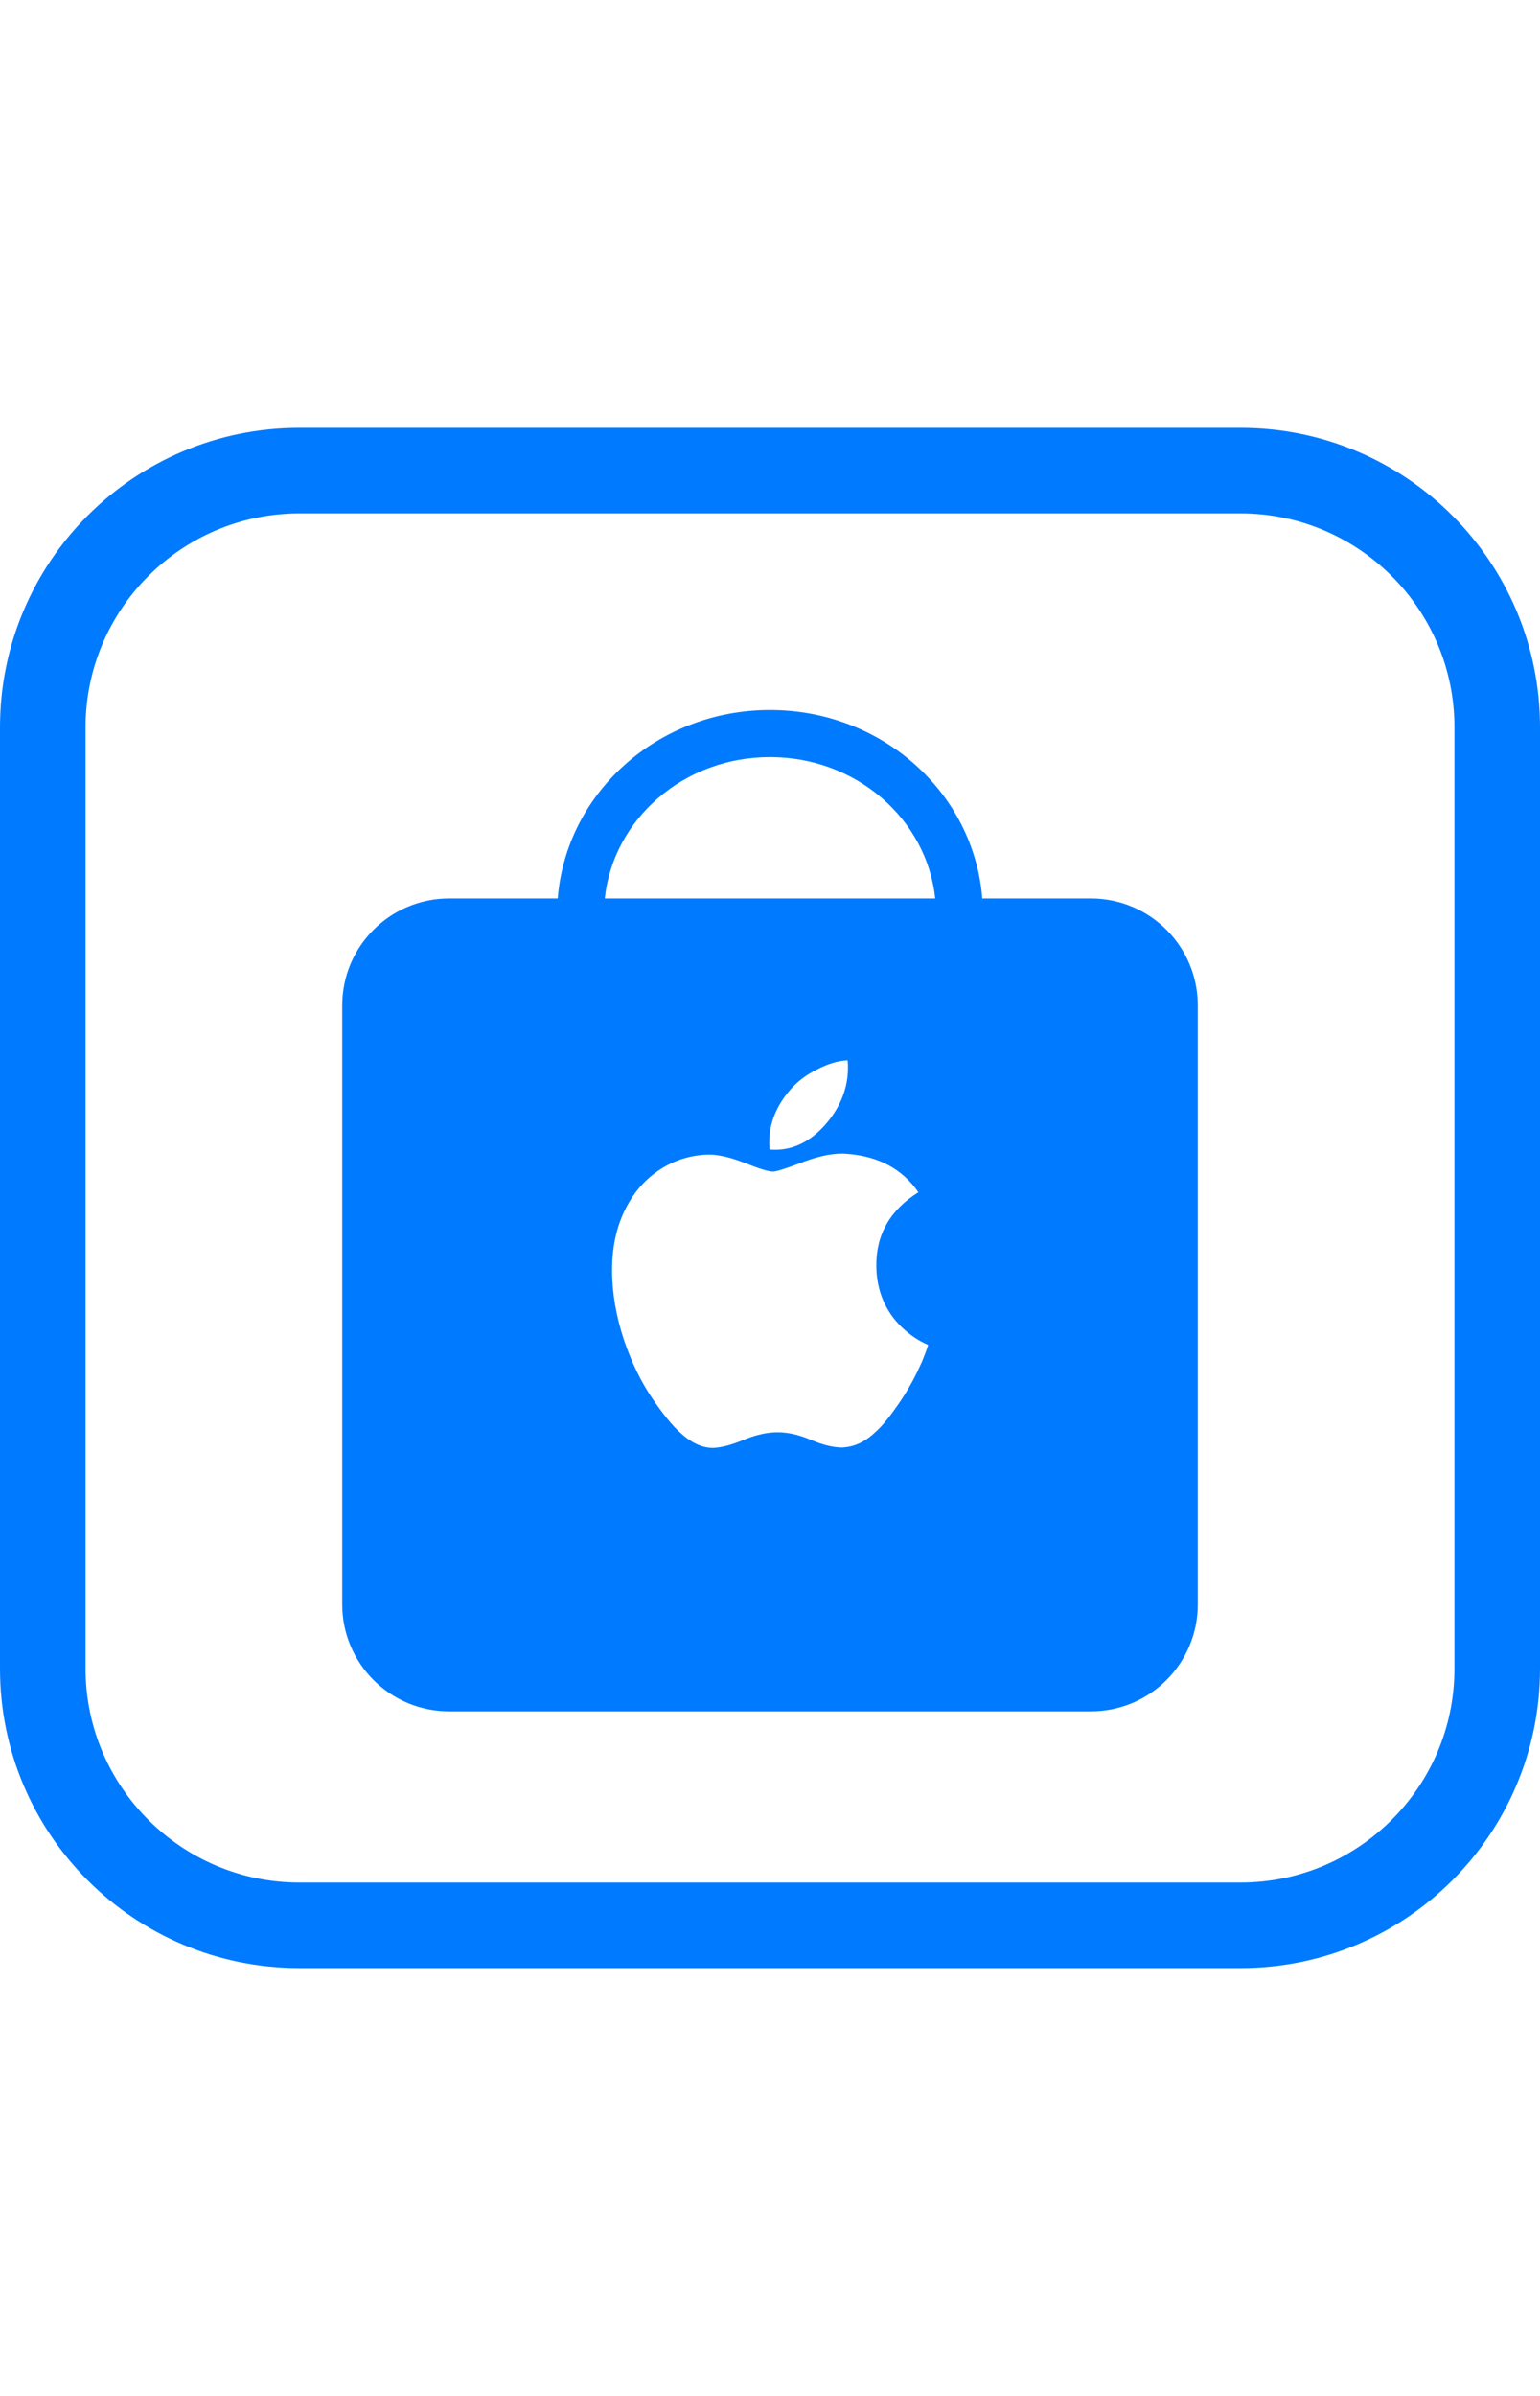 <svg xmlns:xlink="http://www.w3.org/1999/xlink" xmlns="http://www.w3.org/2000/svg" width="36" height="56" viewBox="0 0 36 56" class="dd-glyph-svg dd-glyph-elevated" aria-hidden="true">
  <path d="m.007.005h35.986v55.991h-35.986z" fill="none"></path>
  <path d="m29 12c2.757 0 5 2.243 5 5v22c0 2.757-2.243 5-5 5h-22c-2.757 0-5-2.243-5-5v-22c0-2.757 2.243-5 5-5zm0-2h-22c-3.866 0-7 3.134-7 7v22c0 3.866 3.134 7 7 7h22c3.866 0 7-3.134 7-7v-22c0-3.866-3.134-7-7-7zm-3.5 11h-2.538c-.195-2.46-2.329-4.405-4.962-4.405s-4.767 1.945-4.962 4.405h-2.538c-1.381 0-2.5 1.119-2.5 2.5v14c0 1.381 1.119 2.5 2.5 2.5h15c1.381 0 2.5-1.119 2.5-2.5v-14c0-1.381-1.119-2.5-2.5-2.5zm-3.959 10.849c-.136.314-.296.602-.474.873-.246.364-.449.619-.61.754-.237.229-.5.347-.779.356-.195 0-.441-.059-.72-.178-.28-.119-.542-.178-.779-.178-.246 0-.508.059-.796.178s-.517.178-.695.186c-.263.009-.525-.11-.796-.364-.169-.152-.381-.407-.635-.779-.271-.398-.491-.847-.669-1.373-.186-.559-.28-1.11-.28-1.635 0-.602.127-1.118.381-1.559.195-.347.466-.627.796-.83.339-.203.695-.305 1.085-.314.212 0 .491.059.839.195.339.136.559.203.661.203.076 0 .322-.076.737-.237.39-.144.729-.203 1-.178.737.059 1.288.356 1.661.898-.661.415-.991.991-.983 1.728.008.576.212 1.059.602 1.432.186.178.39.314.61.407-.042.144-.102.28-.153.415zm-3.558-5.151c0-.441.161-.847.491-1.228.169-.195.373-.347.627-.474.246-.127.483-.203.712-.212.009.059.009.119.009.178 0 .449-.161.881-.483 1.271-.39.466-.839.678-1.347.635-.009-.051-.009-.11-.009-.169zm-3.845-5.698c.195-1.85 1.841-3.305 3.862-3.305s3.667 1.455 3.862 3.305z" fill="#007AFF"></path>
</svg>